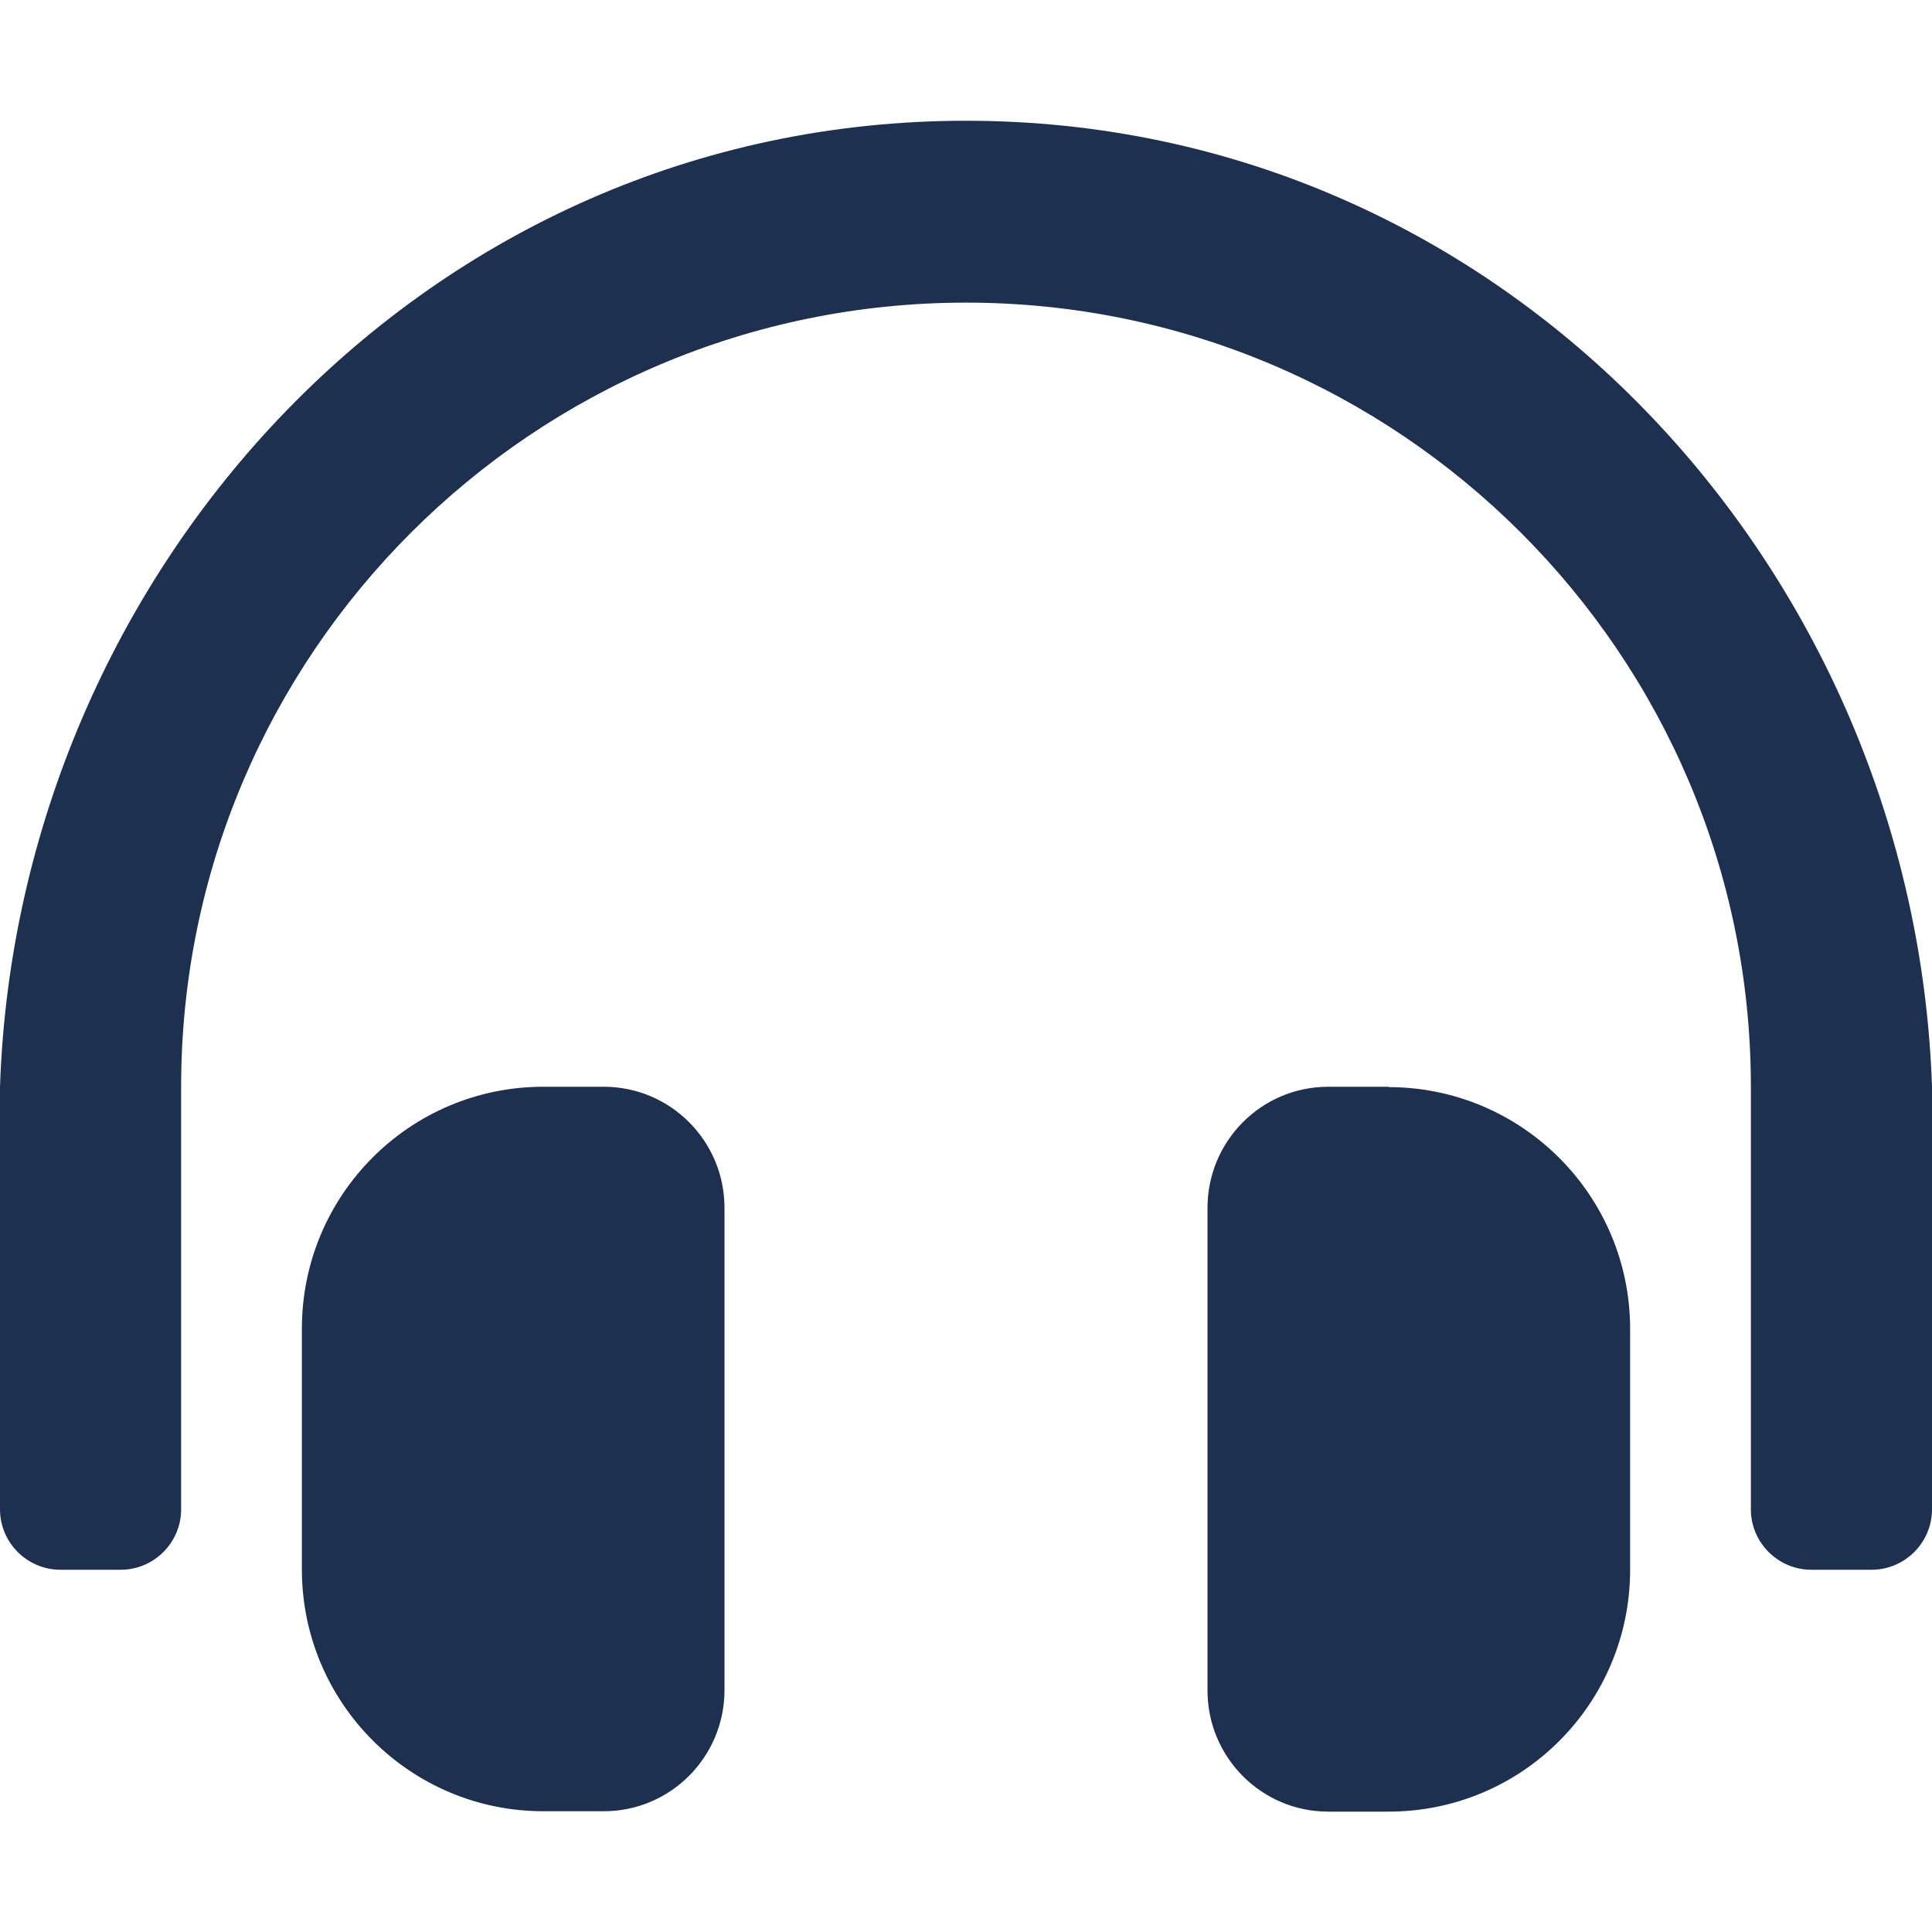 <svg xmlns="http://www.w3.org/2000/svg" viewBox="0 0 512 512"><!--!Font Awesome Free 6.5.2 by @fontawesome - https://fontawesome.com License - https://fontawesome.com/license/free Copyright 2024 Fonticons, Inc.--><path fill="#1e3050" d="M160 288h-16c-35.4 0-64 28.7-64 64.1v63.8c0 35.4 28.7 64.1 64 64.1h16c17.7 0 32-14.4 32-32.1V320.1c0-17.7-14.3-32.1-32-32.1zm208 0h-16c-17.7 0-32 14.4-32 32.1v127.9c0 17.7 14.3 32.1 32 32.1h16c35.4 0 64-28.7 64-64.1v-63.8c0-35.4-28.7-64.1-64-64.1zM256 32C112.9 32 4.6 151.1 0 288v112c0 8.8 7.2 16 16 16h16c8.8 0 16-7.2 16-16V288c0-114.7 93.3-207.8 208-207.8 114.7 0 208 93.2 208 207.8v112c0 8.8 7.2 16 16 16h16c8.8 0 16-7.2 16-16V288C507.4 151.1 399.1 32 256 32z"/></svg>